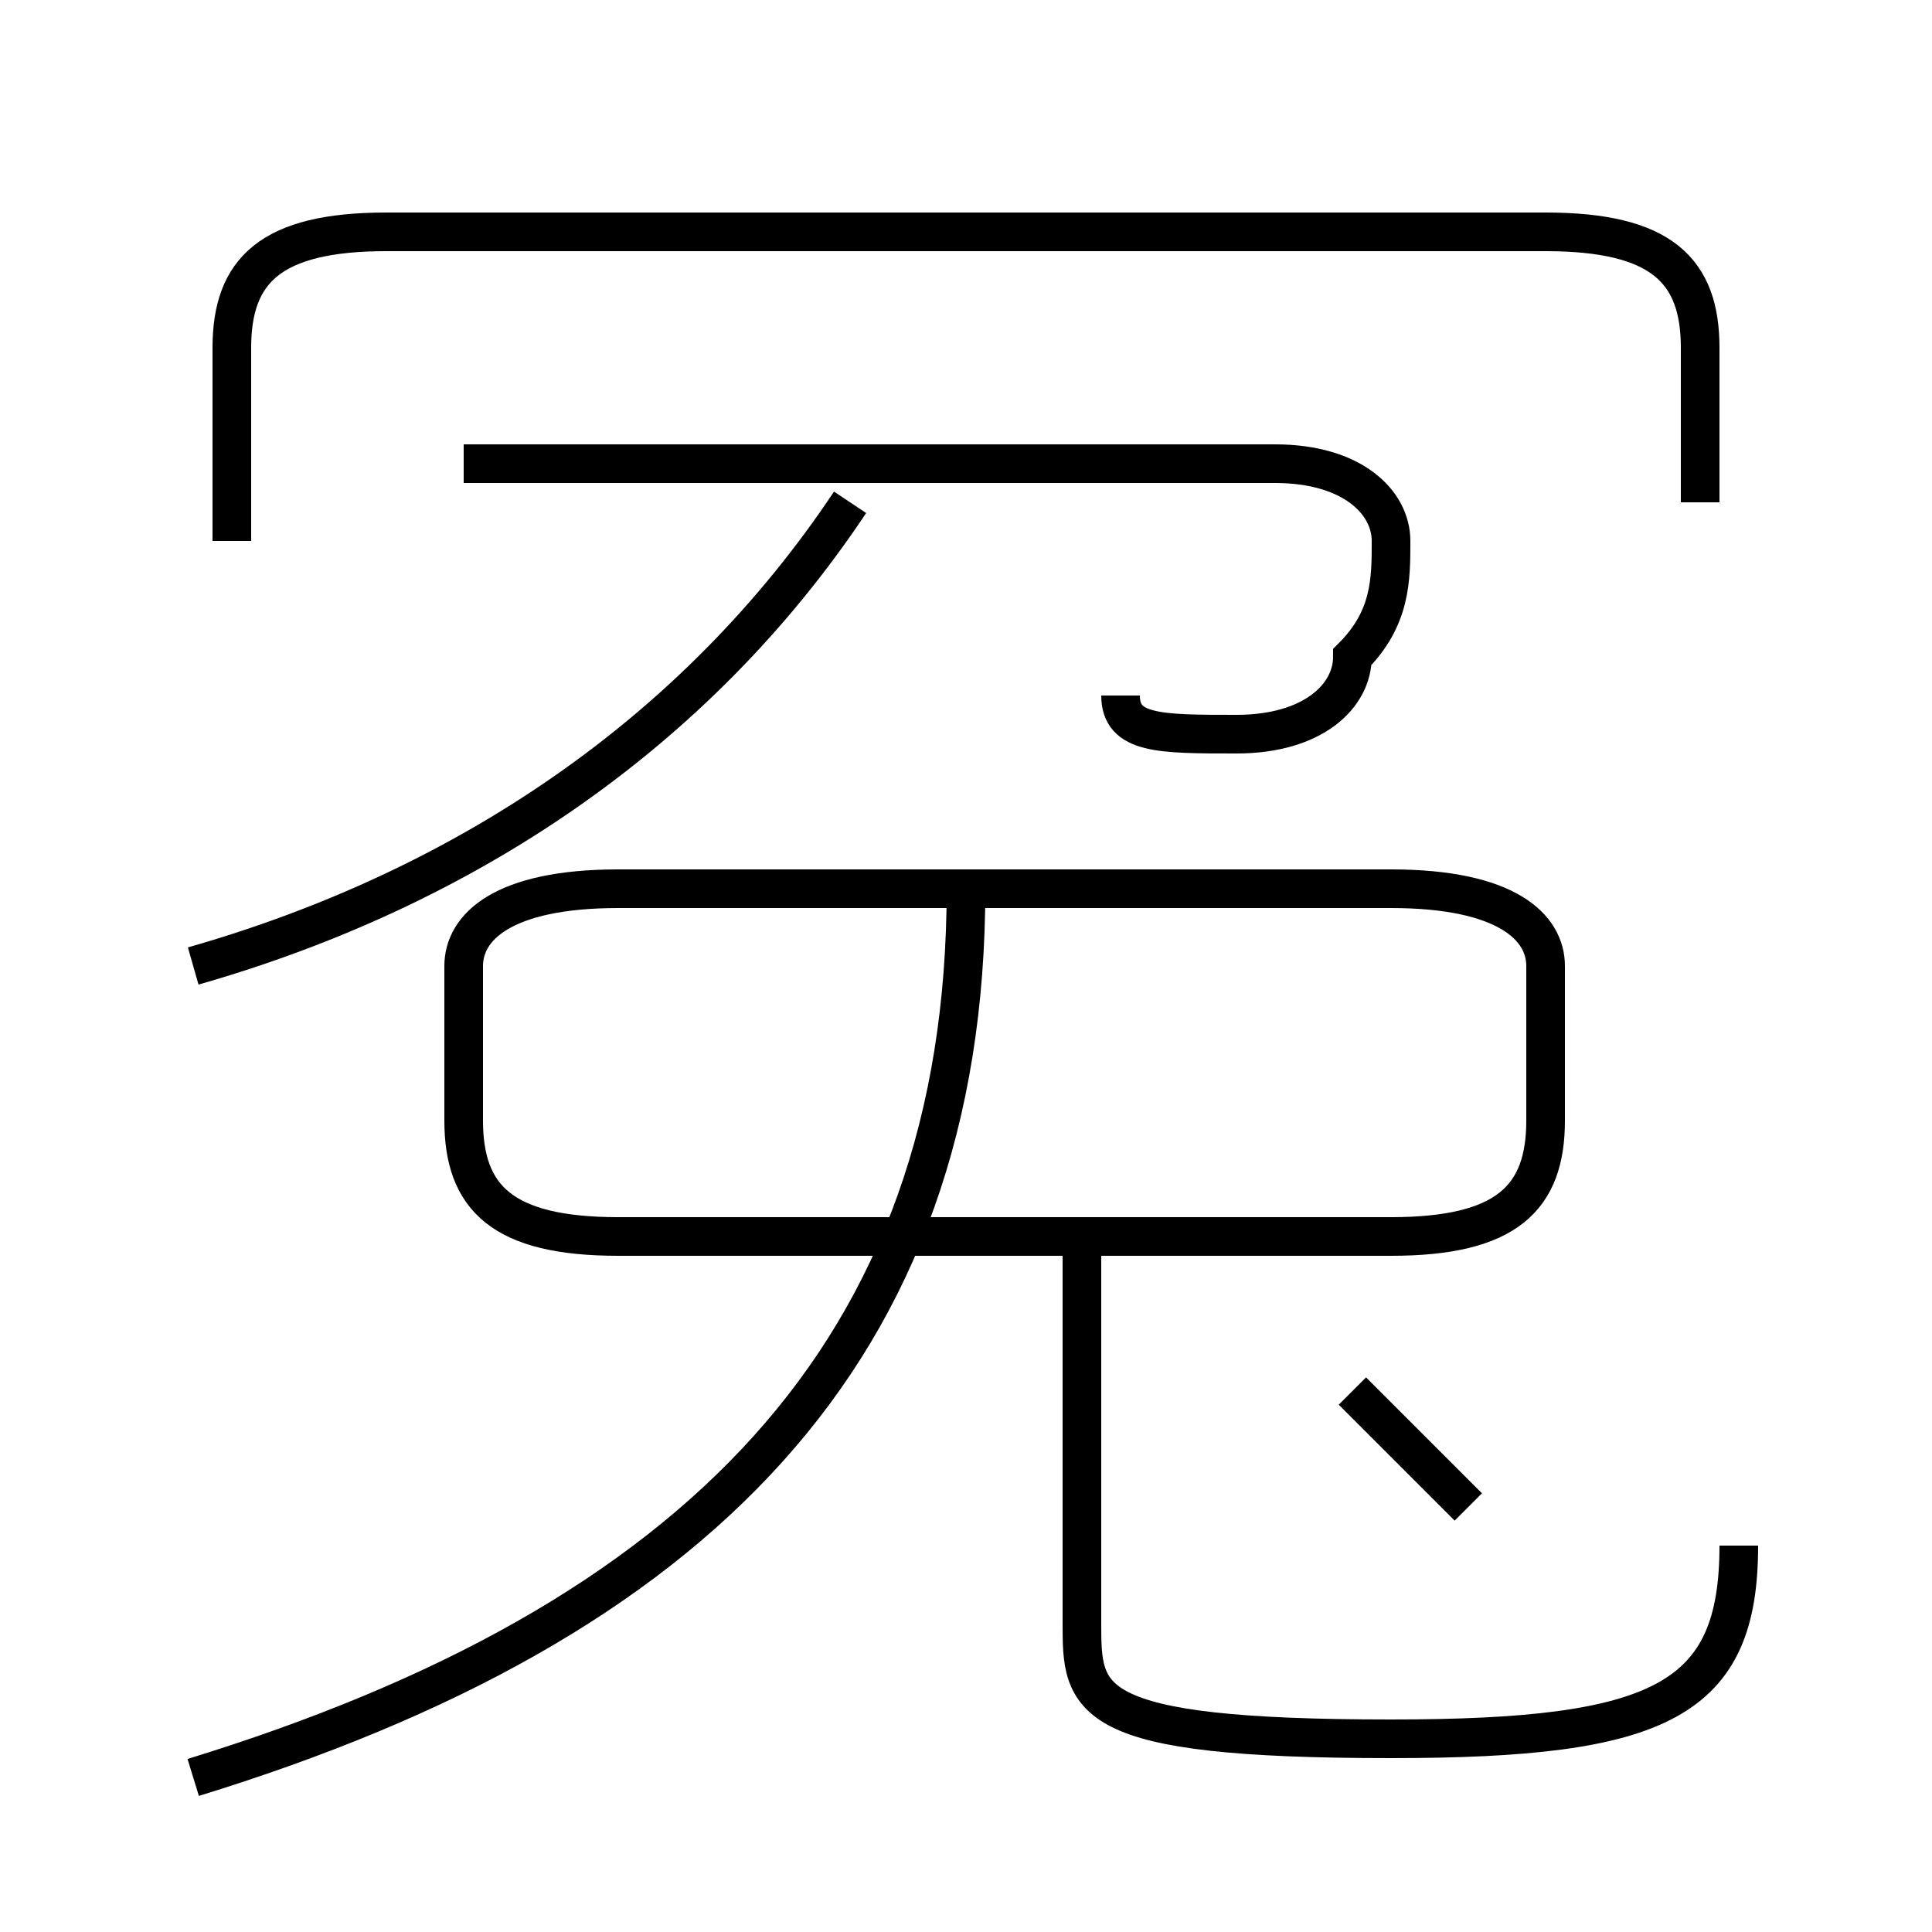 <?xml version='1.0' encoding='utf8'?>
<svg viewBox="0.0 -6.0 50.0 50.0" version="1.1" xmlns="http://www.w3.org/2000/svg">
<rect x="0.0" y="-6.0" width="50.0" height="50.0" fill="#808080" stroke="none"/>
<rect x="-1000" y="-1000" width="2000" height="2000" stroke="white" fill="white"/>
<g style="fill:white;stroke:#000000;  stroke-width:1">
<path d="M 5 2 C 18 -2 25 -9 25 -21 M 5 -19 C 12 -21 18 -25 22 -31 M 45 -4 C 45 0 43 1 36 1 C 28 1 28 0 28 -2 L 28 -12 M 38 -5 C 37 -6 36 -7 35 -8 M 16 -12 L 36 -12 C 39 -12 40 -13 40 -15 L 40 -19 C 40 -20 39 -21 36 -21 L 16 -21 C 13 -21 12 -20 12 -19 L 12 -15 C 12 -13 13 -12 16 -12 Z M 29 -26 C 29 -25 30 -25 32 -25 C 34 -25 35 -26 35 -27 C 36 -28 36 -29 36 -30 C 36 -31 35 -32 33 -32 L 12 -32 M 44 -31 L 44 -35 C 44 -37 43 -38 40 -38 L 10 -38 C 7 -38 6 -37 6 -35 L 6 -30" transform="translate(0.0 38.0)" />
</g>
</svg>